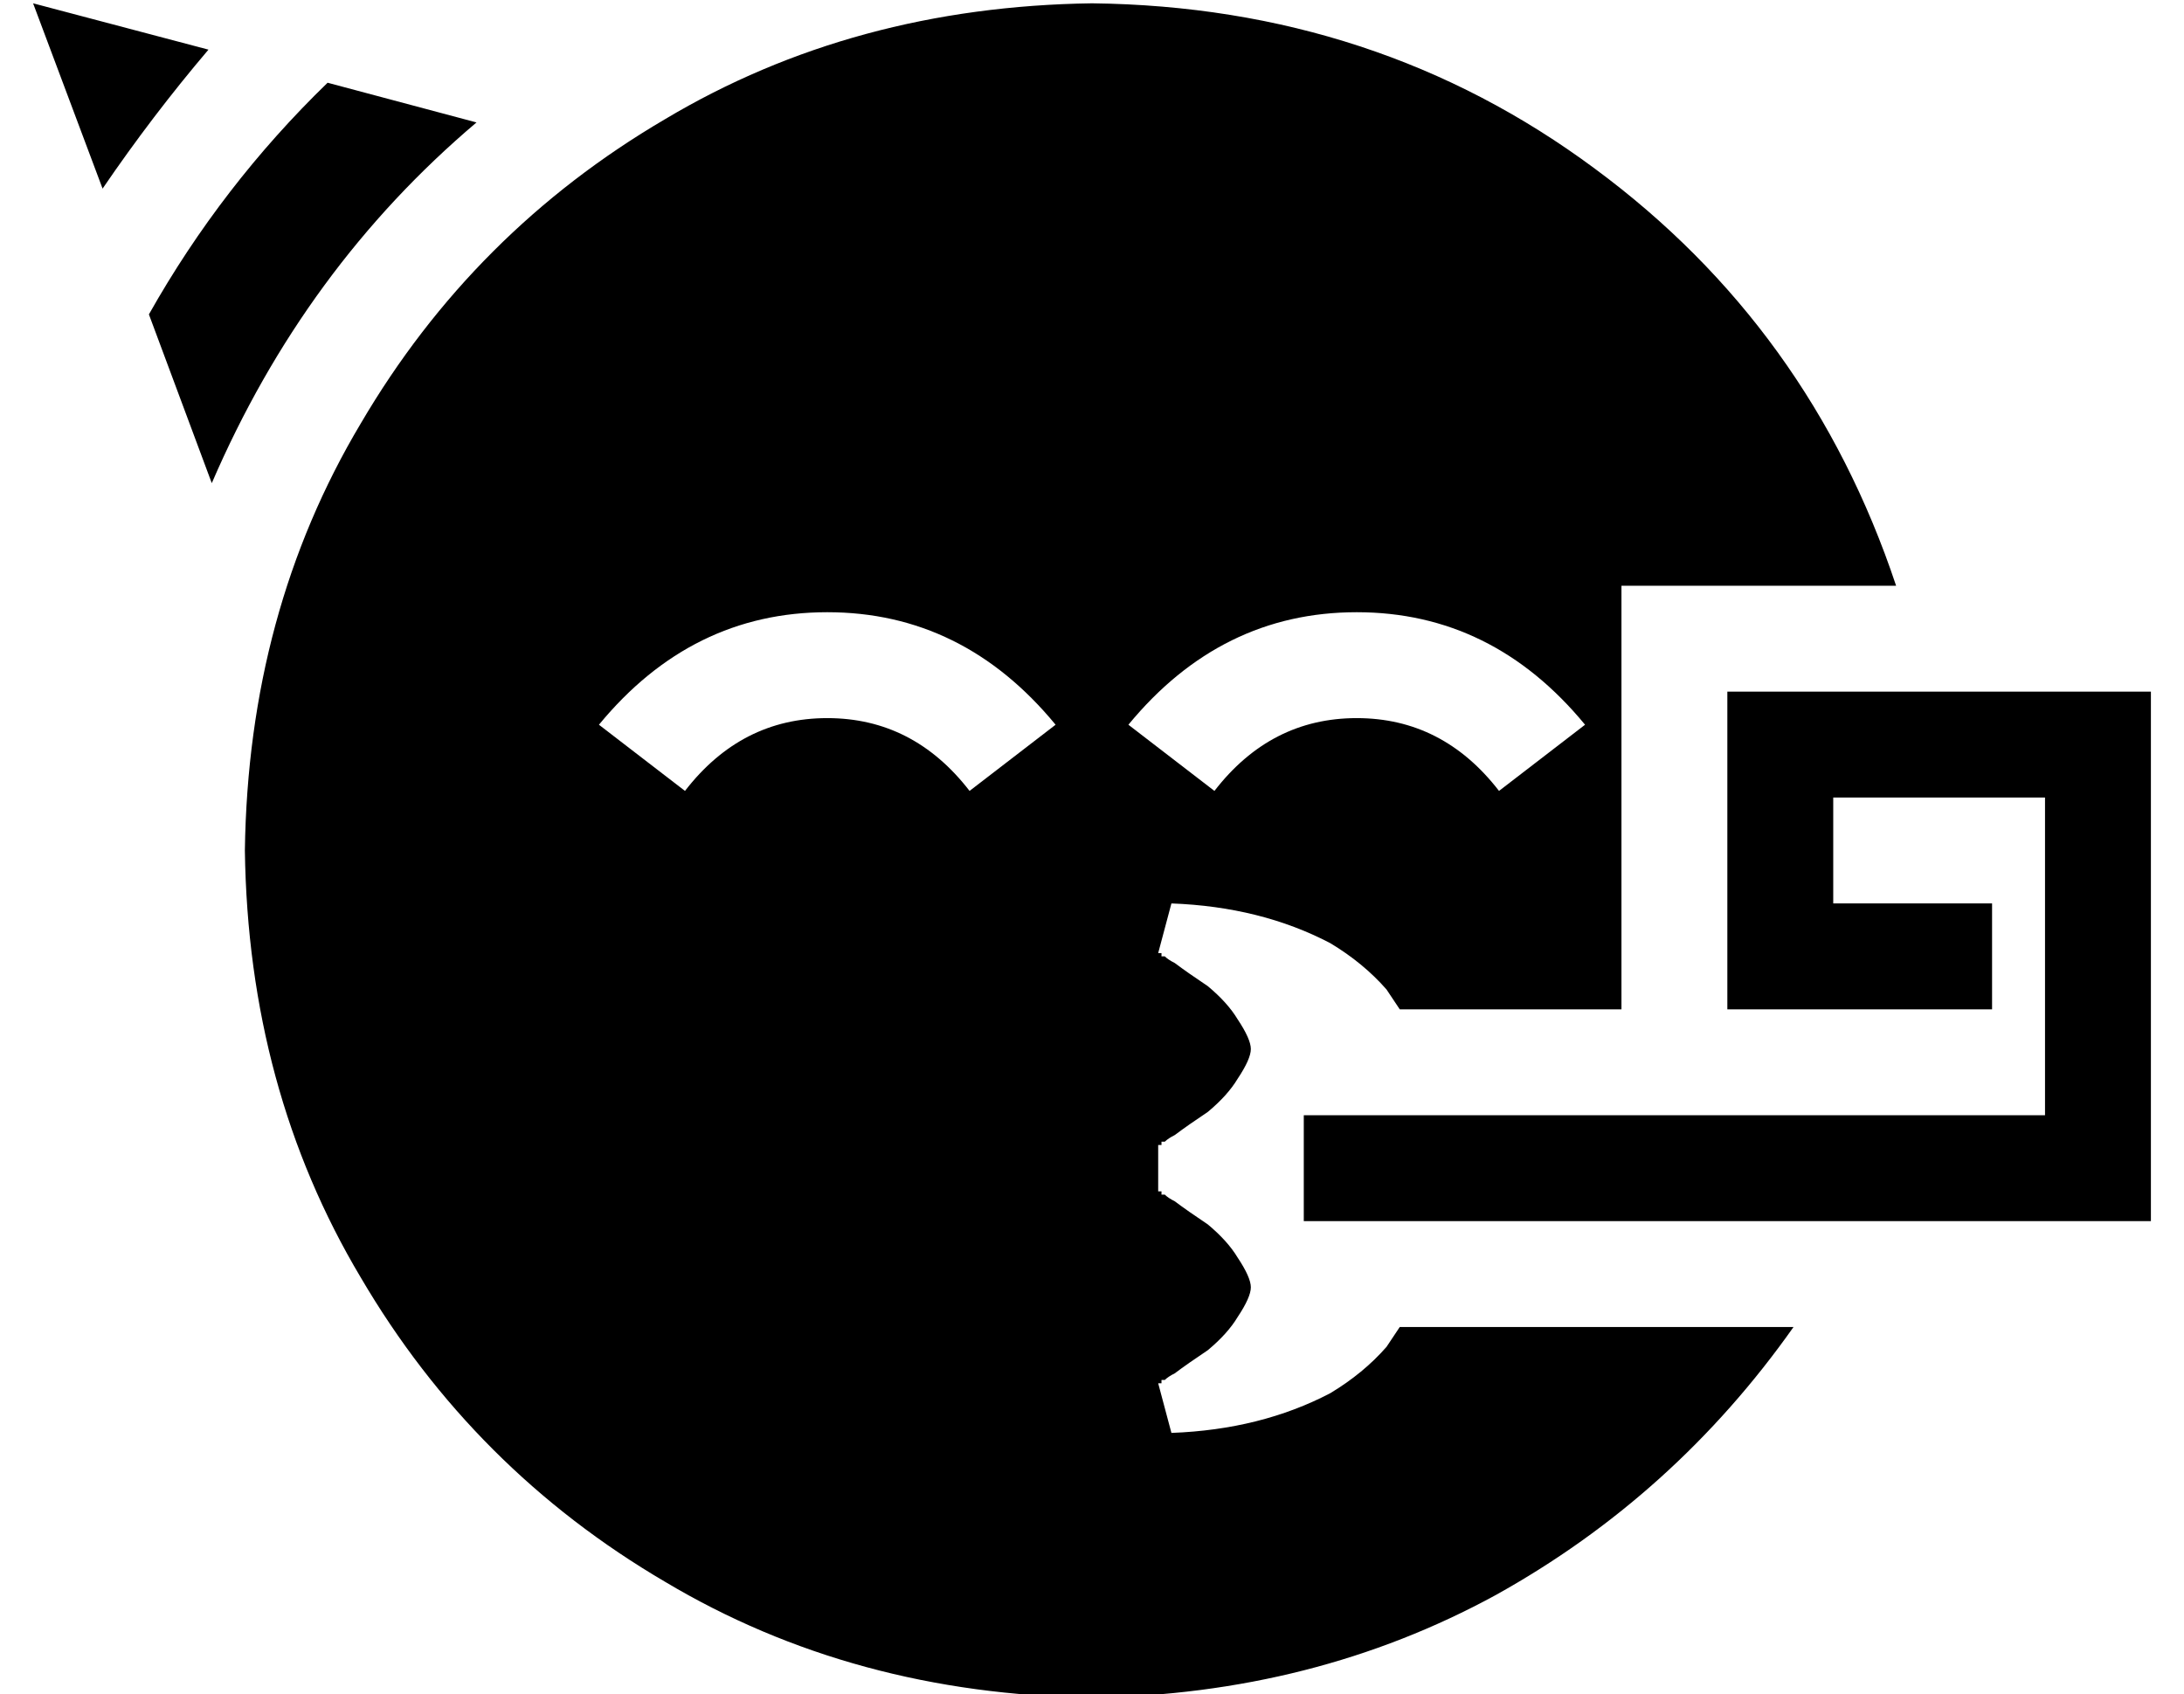 <?xml version="1.0" standalone="no"?>
<!DOCTYPE svg PUBLIC "-//W3C//DTD SVG 1.1//EN" "http://www.w3.org/Graphics/SVG/1.1/DTD/svg11.dtd" >
<svg xmlns="http://www.w3.org/2000/svg" xmlns:xlink="http://www.w3.org/1999/xlink" version="1.1" viewBox="-10 -40 660 512">
   <path fill="currentColor"
d="M54 106l-19 -51l19 51l-19 -51q22 -39 54 -70l45 12v0q-52 44 -80 109v0zM53 -25q-17 20 -32 42l-21 -56v0l53 14v0zM532 361q-36 51 -90 81v0v0q-55 30 -122 31q-72 -1 -129 -35q-58 -34 -92 -92q-34 -57 -35 -129q1 -72 35 -129q34 -58 92 -92q57 -34 129 -35
q86 1 152 50q65 48 91 126h-35h-48v48v0v64v0v16v0h-48h-19l-4 -6q-7 -8 -17 -14q-21 -11 -48 -12l-4 15v0v0v0v0v0v0v0v0v0v0v0h1v1h1q1 1 3 2q4 3 10 7q6 5 9 10q4 6 4 9t-4 9q-3 5 -9 10q-6 4 -10 7q-2 1 -3 2h-1v1h-1v0v0v0v0v0v0v0v0v0v0v14v0v0v0v0v0v0v0v0v0v0v0h1v1
h1q1 1 3 2q4 3 10 7q6 5 9 10q4 6 4 9t-4 9q-3 5 -9 10q-6 4 -10 7q-2 1 -3 2h-1v1h-1v0v0v0v0v0v0v0v0v0v0l4 15v0q27 -1 48 -12q10 -6 17 -14l4 -6h19h100zM384 313v-16v16v-16h16h208v-96v0h-64v0v32v0h32h16v32v0h-16h-64v-16v0v-64v0v-16v0h16h112v16v0v128v0v16v0h-16
h-240v-16v0h-1v0h1v0zM197 199q17 -22 43 -22v0v0q26 0 43 22l26 -20v0q-28 -34 -69 -34t-69 34l26 20v0zM443 199l26 -20l-26 20l26 -20q-28 -34 -69 -34t-69 34l26 20v0q17 -22 43 -22t43 22v0z" />
</svg>
